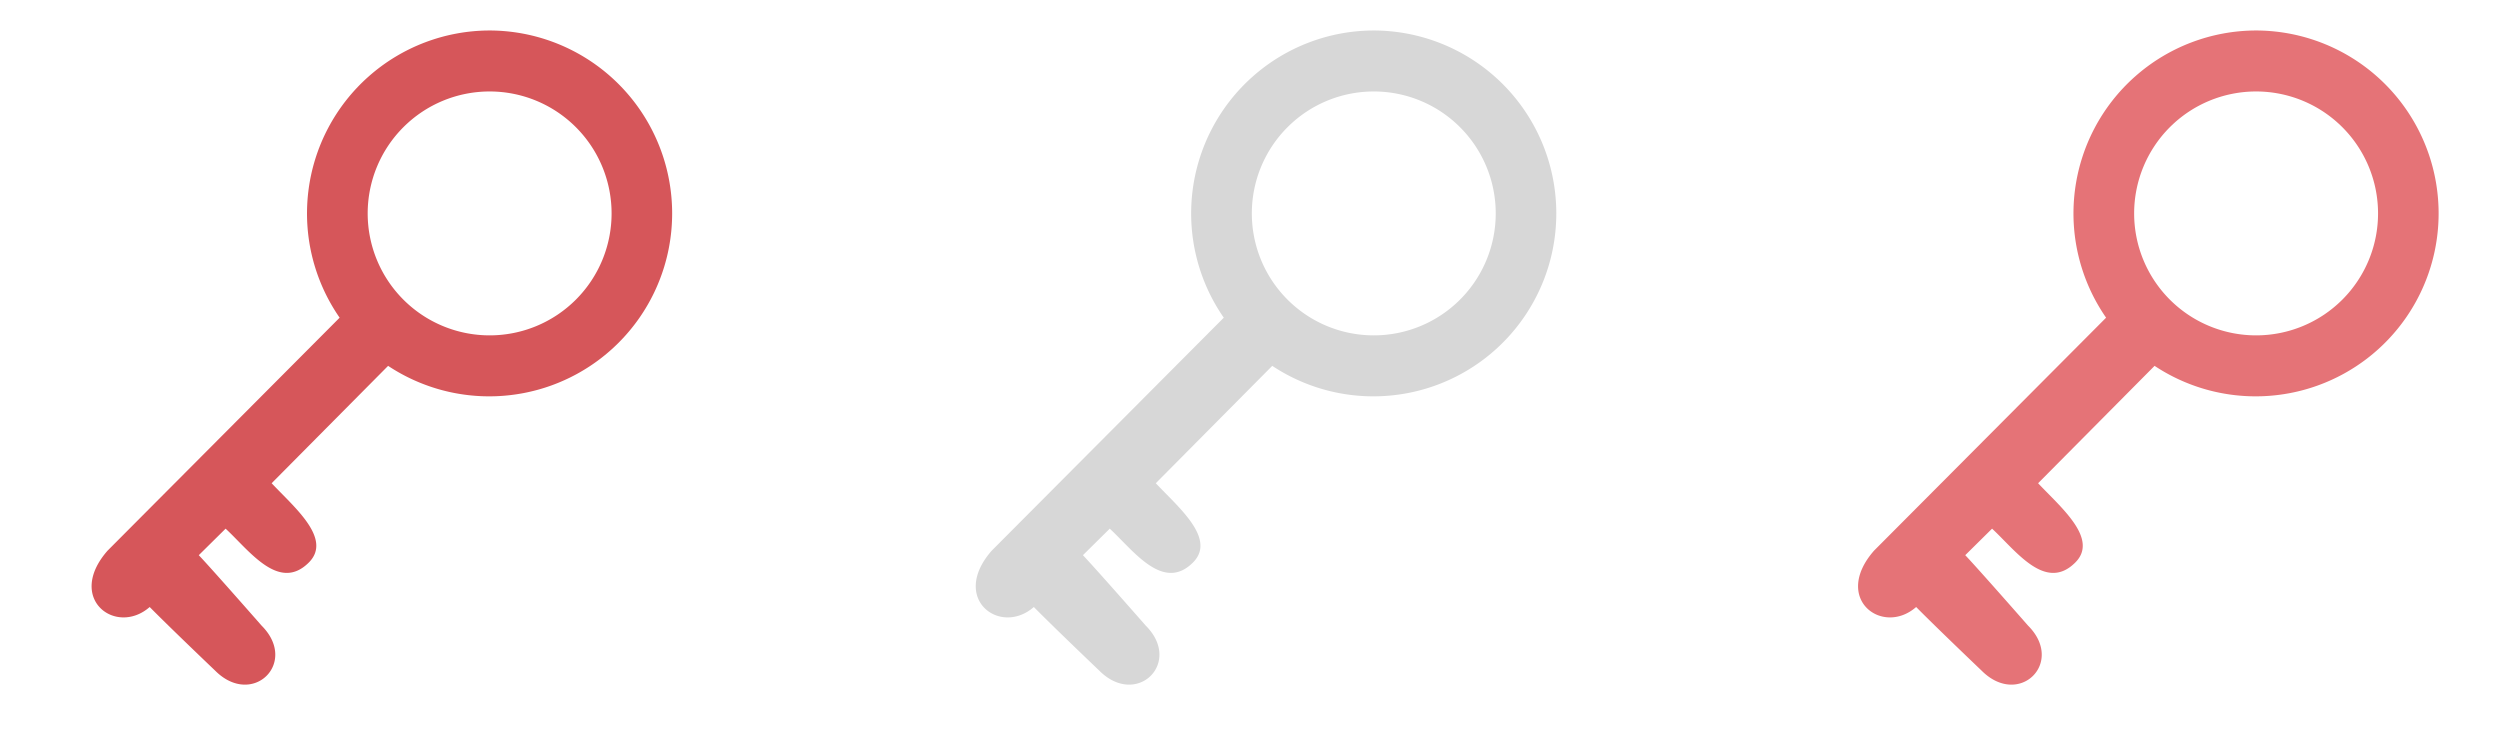 <svg id="Logon_Failed" data-name="Logon Failed" xmlns="http://www.w3.org/2000/svg" width="82" height="24" viewBox="0 0 82 24"><defs><style>.cls-1{fill:#d6565a;}.cls-1,.cls-2,.cls-3{fill-rule:evenodd;}.cls-2{fill:#d7d7d7;}.cls-3{fill:#e57377;}</style></defs><title>24</title><path class="cls-1" d="M16.06,1a6,6,0,0,0-4.92,9.42L3.53,18.06c-1.38,1.57.27,2.82,1.38,1.85C5.56,20.57,7.06,22,7.06,22c1.22,1.22,2.74-.26,1.52-1.48,0,0-1.64-1.87-2.06-2.31l0.88-.87c0.78,0.72,1.75,2.09,2.73,1.11,0.78-.78-0.49-1.82-1.22-2.6L12.73,12A6,6,0,1,0,16.06,1Zm0,10a4,4,0,1,1,4-4A4,4,0,0,1,16.06,11Z"/><path class="cls-2" d="M45.06,1a6,6,0,0,0-4.92,9.42l-7.61,7.64c-1.38,1.57.27,2.82,1.38,1.85C34.56,20.57,36.06,22,36.06,22c1.22,1.22,2.74-.26,1.52-1.48,0,0-1.64-1.87-2.06-2.31l0.88-.87c0.78,0.72,1.75,2.09,2.73,1.11,0.78-.78-0.49-1.82-1.22-2.6L41.73,12A6,6,0,1,0,45.06,1Zm0,10a4,4,0,1,1,4-4A4,4,0,0,1,45.06,11Z"/><path class="cls-3" d="M74,1a6,6,0,0,0-4.92,9.42l-7.61,7.64c-1.38,1.57.27,2.82,1.38,1.85C63.5,20.57,65,22,65,22c1.22,1.22,2.74-.26,1.52-1.48,0,0-1.64-1.87-2.06-2.31l0.88-.87c0.78,0.72,1.75,2.09,2.73,1.11,0.78-.78-0.49-1.82-1.22-2.6L70.67,12A6,6,0,1,0,74,1Zm0,10a4,4,0,1,1,4-4A4,4,0,0,1,74,11Z"/></svg>